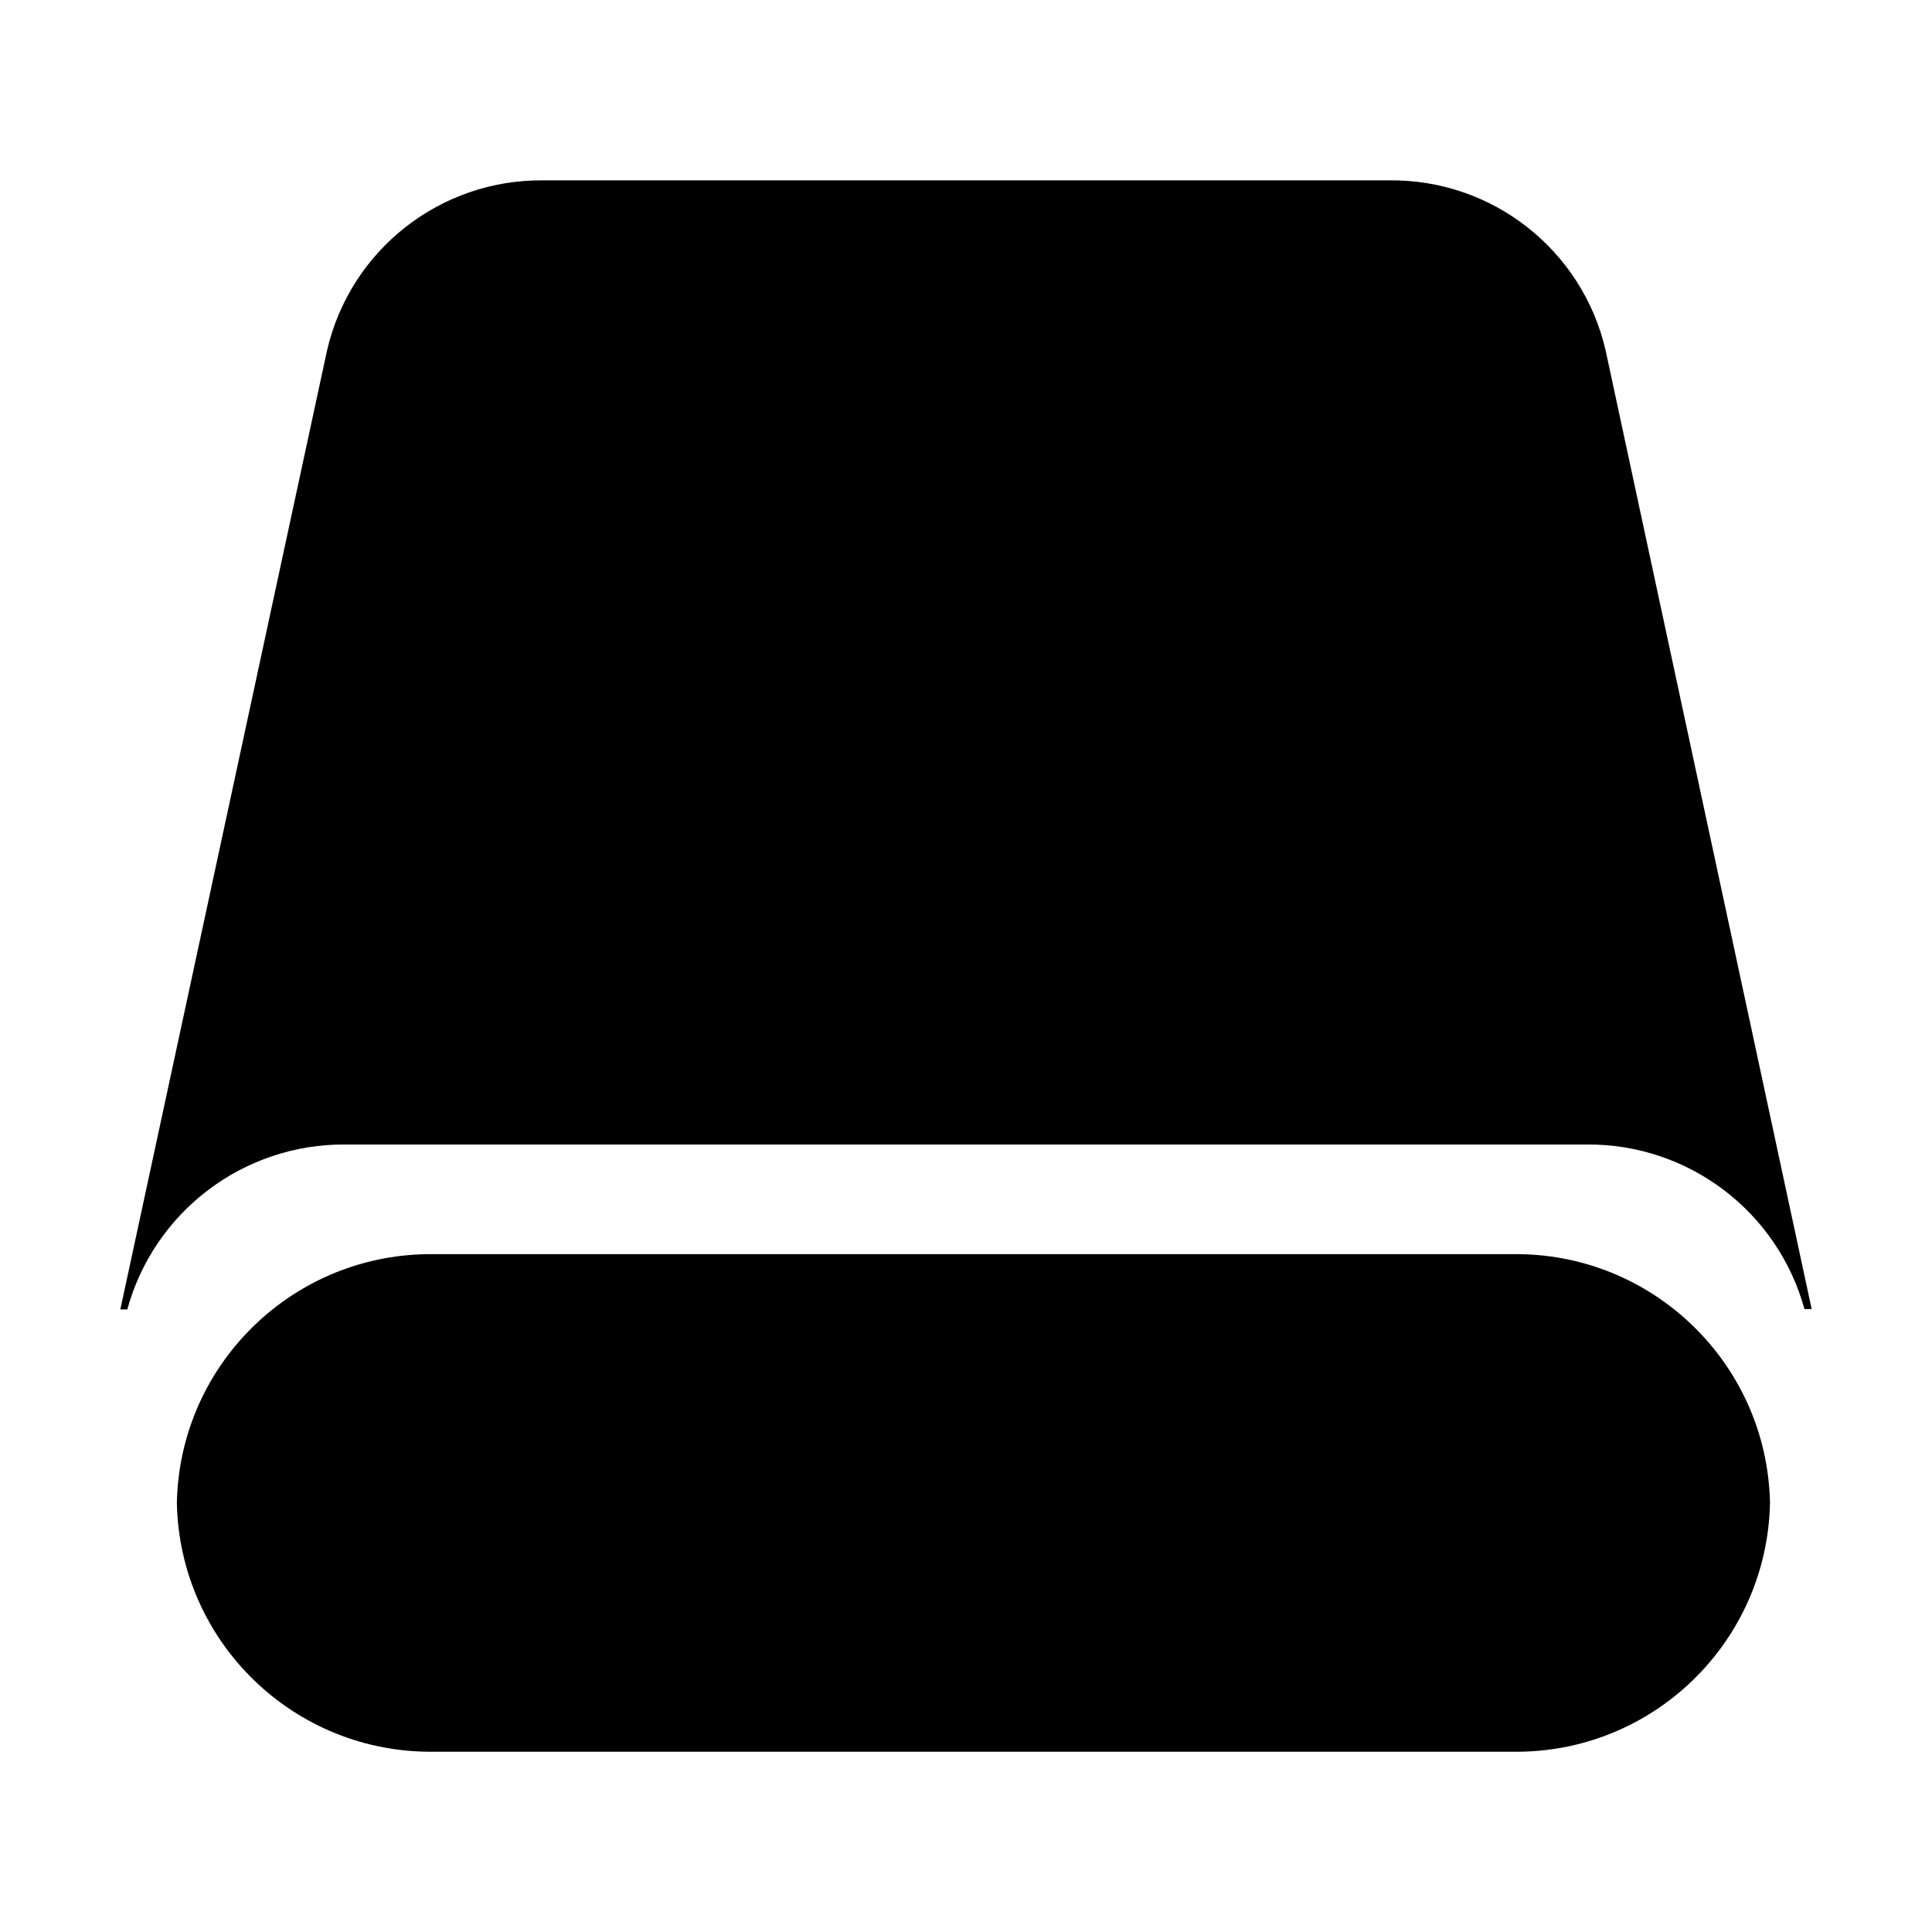 <?xml version="1.0" encoding="utf-8"?>
<!-- Generator: Adobe Illustrator 16.0.0, SVG Export Plug-In . SVG Version: 6.00 Build 0)  -->
<!DOCTYPE svg PUBLIC "-//W3C//DTD SVG 1.1//EN" "http://www.w3.org/Graphics/SVG/1.1/DTD/svg11.dtd">
<svg version="1.1" id="图形" xmlns="http://www.w3.org/2000/svg" xmlns:xlink="http://www.w3.org/1999/xlink" x="0px" y="0px"
	 width="1000.637px" height="1000.678px" viewBox="15.167 -16.333 1000.637 1000.678"
	 enable-background="new 15.167 -16.333 1000.637 1000.678" xml:space="preserve">
<path id="btn-yingpan-b.svg" d="M194.106,576.442h643.032c52.454-0.366,98.673,34.604,112.612,85.226h3.73L846.737,165.054
	c-12.044-52.088-58.874-88.708-112.308-87.975H296.723c-53.463-0.642-100.172,36.04-112.185,88.159L77.489,661.849h3.606
	C95.066,611.045,141.437,576.014,194.106,576.442z M798.5,890.928H240.112c-72.325,1.039-131.902-56.49-133.339-128.875l0,0
	c1.437-72.264,61.014-129.854,133.339-128.815H798.5c72.325-1.039,131.934,56.552,133.399,128.815l0,0
	C930.433,834.438,870.825,892.029,798.5,890.928z"/>
</svg>

